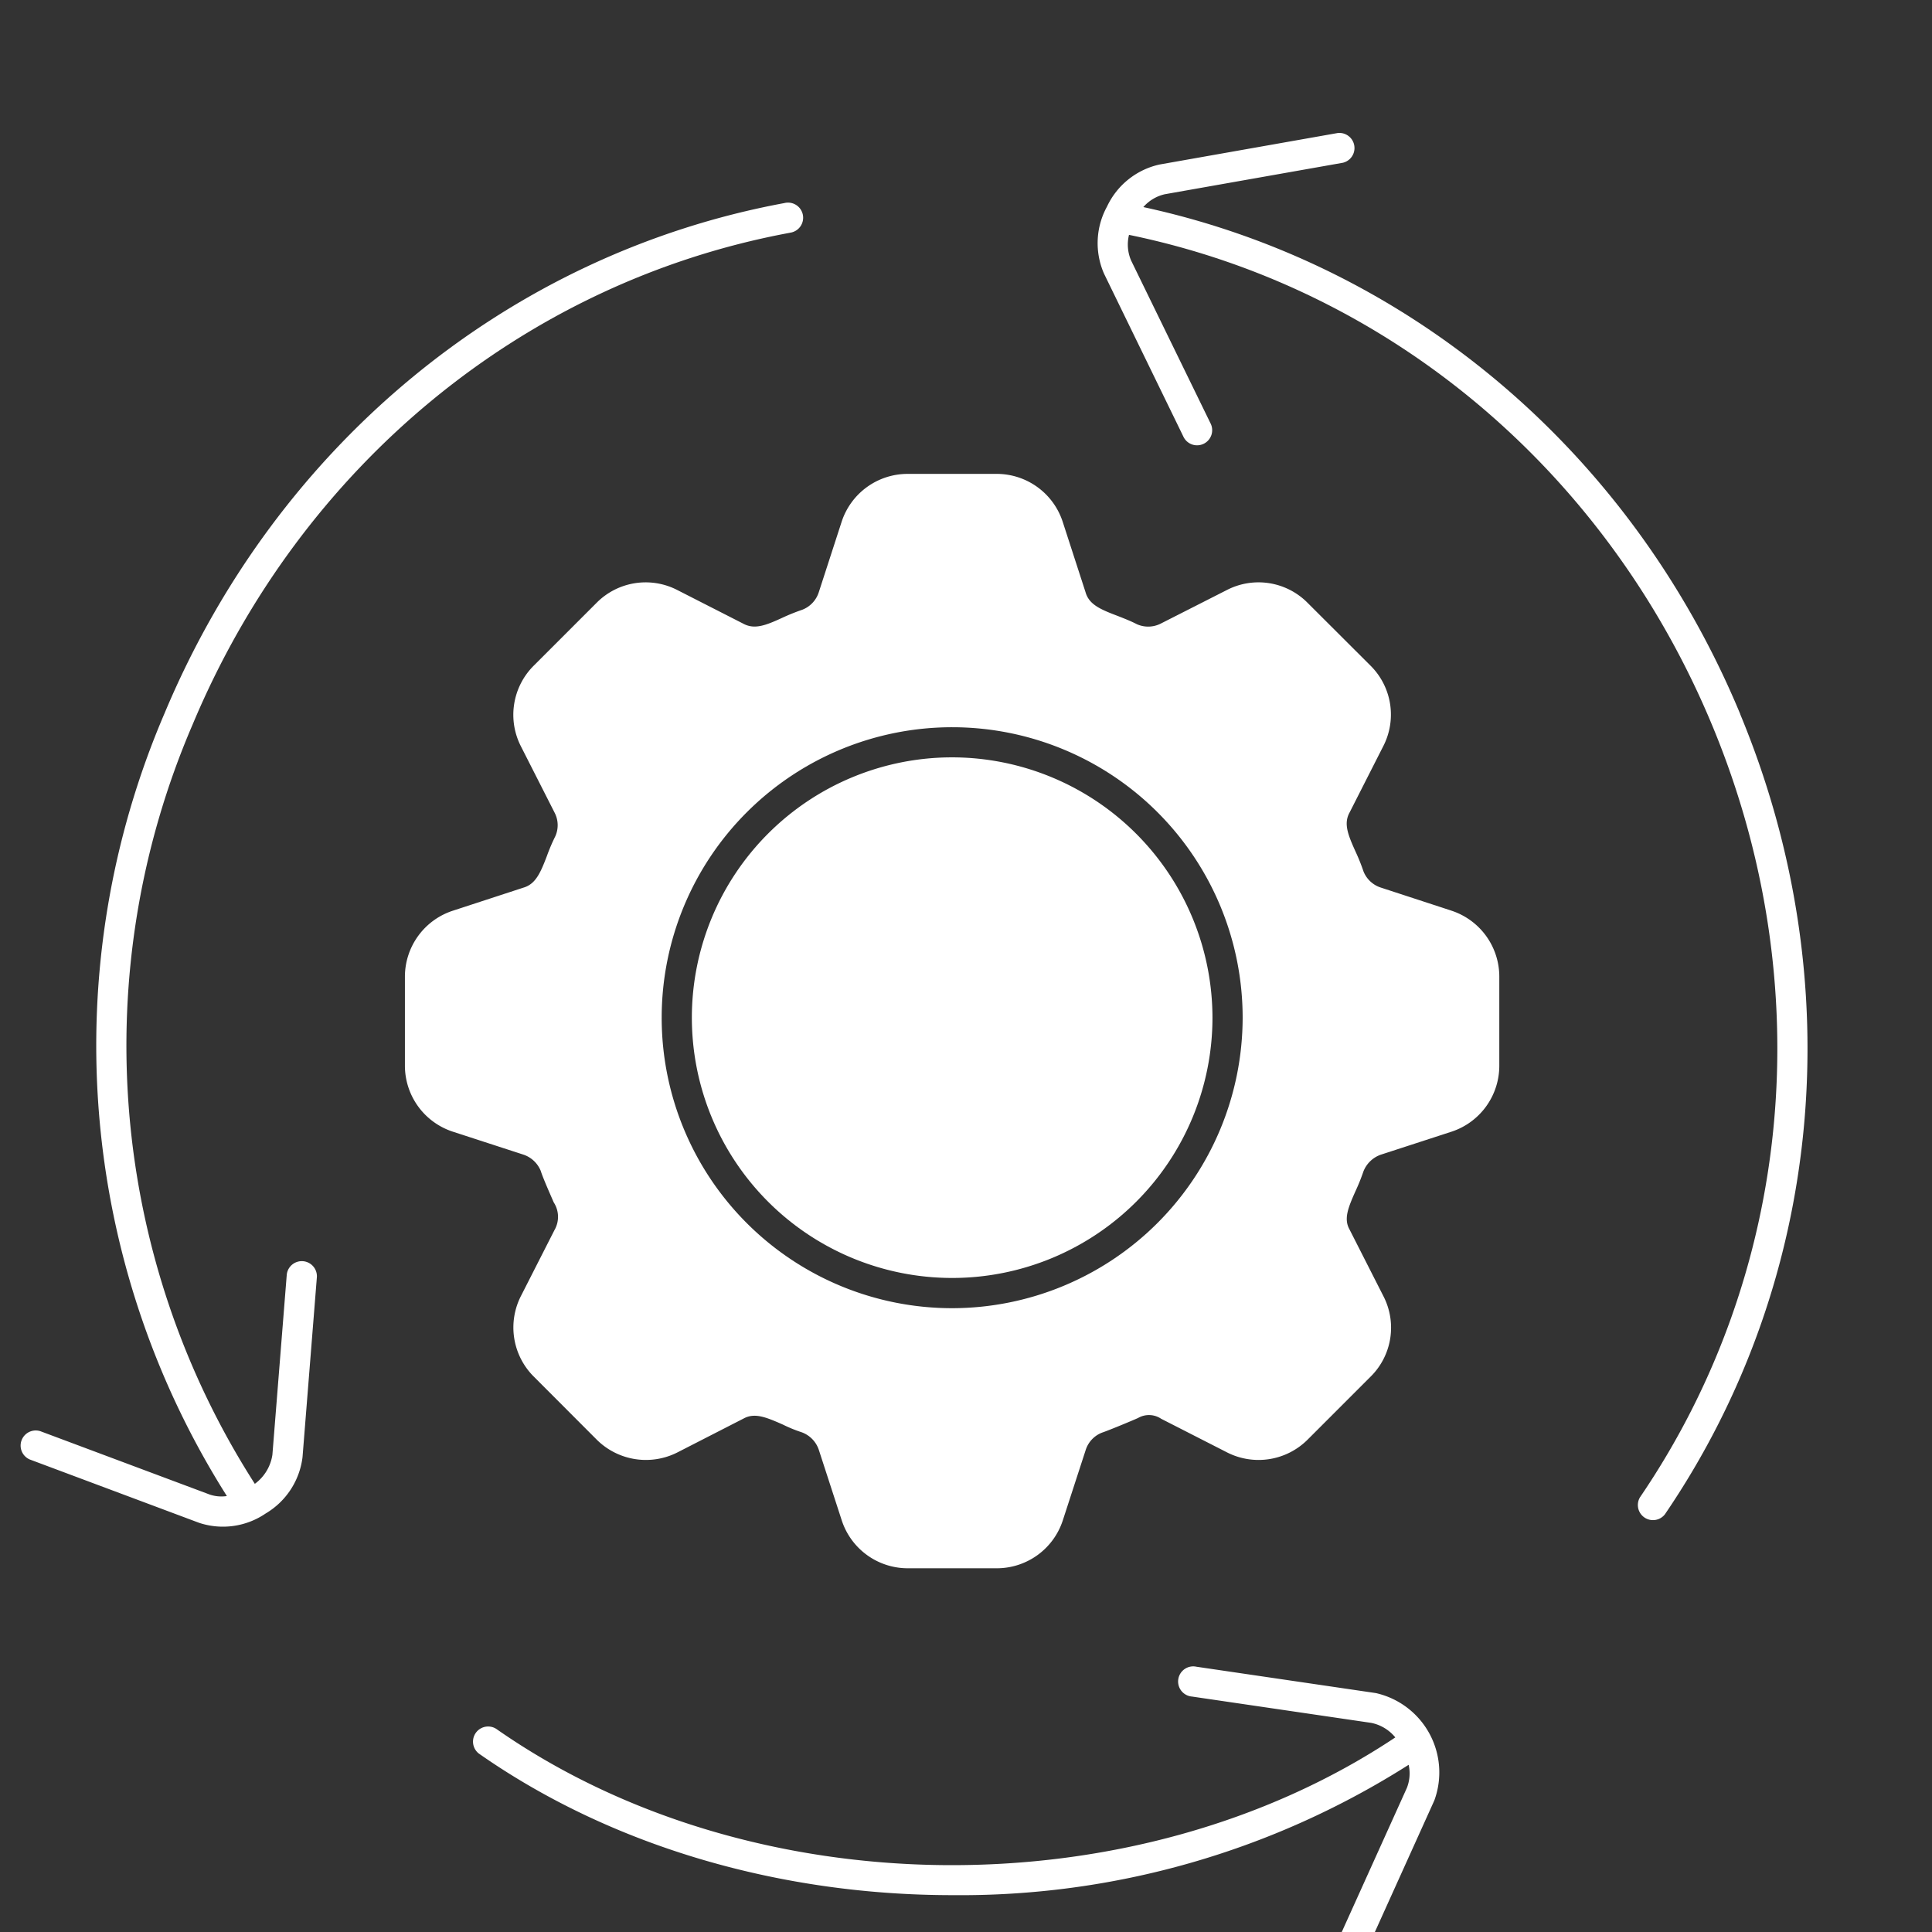<?xml version="1.0" encoding="UTF-8" standalone="no"?>
<!-- Created with Inkscape (http://www.inkscape.org/) -->

<svg
   width="128"
   height="128"
   viewBox="0 0 33.867 33.867"
   version="1.1"
   id="svg217"
   inkscape:version="1.2.1 (9c6d41e410, 2022-07-14)"
   sodipodi:docname="settings.svg"
   xmlns:inkscape="http://www.inkscape.org/namespaces/inkscape"
   xmlns:sodipodi="http://sodipodi.sourceforge.net/DTD/sodipodi-0.dtd"
   xmlns="http://www.w3.org/2000/svg"
   xmlns:svg="http://www.w3.org/2000/svg">
  <rect x="0" y="0" width="33.867" height="33.867" fill="#333333" stroke="none"/>
  <sodipodi:namedview
     id="namedview219"
     pagecolor="#ffffff"
     bordercolor="#000000"
     borderopacity="0.25"
     inkscape:showpageshadow="2"
     inkscape:pageopacity="0.0"
     inkscape:pagecheckerboard="0"
     inkscape:deskcolor="#d1d1d1"
     inkscape:document-units="mm"
     showgrid="false"
     inkscape:zoom="1.1893044"
     inkscape:cx="-497.76996"
     inkscape:cy="87.446073"
     inkscape:window-width="3072"
     inkscape:window-height="1814"
     inkscape:window-x="-11"
     inkscape:window-y="-11"
     inkscape:window-maximized="1"
     inkscape:current-layer="layer1" />
  <defs
     id="defs214" />
  <g
     inkscape:label="Layer 1"
     inkscape:groupmode="layer"
     id="layer1">
    <path
       d="m 16.69,13.276 a 4.563,4.563 0 1 0 4.564,4.564 4.569,4.569 0 0 0 -4.564,-4.564 z"
       id="path2"
       style="stroke-width:0.265;fill:#ffffff" />
    <path
       d="m 25.439,15.962 -1.23,-0.402 a 0.488,0.488 0 0 1 -0.307,-0.283 3.432,3.432 0 0 0 -0.14,-0.349 c -0.135,-0.299 -0.212,-0.492 -0.103,-0.688 l 0.587,-1.156 a 1.209,1.209 0 0 0 -0.222,-1.416 l -1.103,-1.101 a 1.21,1.21 0 0 0 -1.413,-0.225 l -1.156,0.587 a 0.486,0.486 0 0 1 -0.423,0.013 c -0.108,-0.056 -0.225,-0.101 -0.339,-0.146 -0.307,-0.116 -0.5,-0.201 -0.561,-0.415 l -0.4,-1.233 a 1.217,1.217 0 0 0 -1.159,-0.841 h -1.561 a 1.217,1.217 0 0 0 -1.156,0.841 l -0.4,1.233 a 0.489,0.489 0 0 1 -0.288,0.307 3.583,3.583 0 0 0 -0.344,0.138 c -0.299,0.138 -0.495,0.214 -0.693,0.106 L 11.871,10.342 a 1.211,1.211 0 0 0 -1.413,0.225 l -1.101,1.101 a 1.215,1.215 0 0 0 -0.225,1.416 l 0.587,1.156 a 0.476,0.476 0 0 1 0.016,0.418 3.247,3.247 0 0 0 -0.148,0.347 c -0.116,0.304 -0.201,0.495 -0.415,0.556 l -1.23,0.402 a 1.217,1.217 0 0 0 -0.844,1.159 v 1.558 a 1.217,1.217 0 0 0 0.844,1.159 l 1.23,0.4 a 0.499,0.499 0 0 1 0.307,0.286 c 0.037,0.122 0.179,0.439 0.227,0.551 a 0.465,0.465 0 0 1 0.014,0.486 l -0.587,1.154 a 1.215,1.215 0 0 0 0.225,1.416 l 1.101,1.103 a 1.222,1.222 0 0 0 1.416,0.225 l 1.162,-0.595 c 0.191,-0.103 0.386,-0.026 0.688,0.108 a 2.483,2.483 0 0 0 0.331,0.135 0.494,0.494 0 0 1 0.299,0.312 l 0.4,1.23 a 1.217,1.217 0 0 0 1.156,0.841 h 1.561 a 1.217,1.217 0 0 0 1.159,-0.841 l 0.4,-1.23 a 0.483,0.483 0 0 1 0.288,-0.307 c 0.119,-0.04 0.519,-0.206 0.63,-0.256 a 0.383,0.383 0 0 1 0.405,0.013 l 1.156,0.59 a 1.217,1.217 0 0 0 1.413,-0.225 l 1.101,-1.101 a 1.206,1.206 0 0 0 0.225,-1.416 l -0.593,-1.167 c -0.103,-0.185 -0.026,-0.378 0.108,-0.677 a 3.426,3.426 0 0 0 0.135,-0.336 0.507,0.507 0 0 1 0.312,-0.299 l 1.23,-0.4 a 1.217,1.217 0 0 0 0.841,-1.159 v -1.558 a 1.217,1.217 0 0 0 -0.841,-1.159 z m -8.749,6.97 a 5.092,5.092 0 1 1 5.093,-5.091 5.098,5.098 0 0 1 -5.093,5.091 z"
       id="path4"
       style="stroke-width:0.265;fill:#ffffff" />
    <path
       d="M 30.507,12.521 C 28.604,7.934 24.709,4.639 20.042,3.63 a 0.707,0.707 0 0 1 0.376,-0.225 l 3.122,-0.552 a 0.265,0.265 0 0 0 -0.092,-0.521 l -3.122,0.552 a 1.334,1.334 0 0 0 -0.92,0.736 1.333,1.333 0 0 0 -0.053,1.177 l 1.388,2.85 a 0.265,0.265 0 1 0 0.476,-0.232 l -1.39,-2.85 a 0.709,0.709 0 0 1 -0.036,-0.448 c 4.559,0.937 8.372,4.136 10.227,8.608 1.883,4.538 1.408,9.594 -1.27,13.522 a 0.265,0.265 0 0 0 0.437,0.298 c 2.779,-4.076 3.273,-9.319 1.321,-14.023 z"
       id="path6"
       style="stroke-width:0.265;fill:#ffffff" />
    <path
       d="m 13.844,4.08 a 0.265,0.265 0 1 0 -0.096,-0.52 C 8.916,4.455 4.856,7.797 2.887,12.498 a 14.764,14.764 0 0 0 1.09,13.727 0.639,0.639 0 0 1 -0.3,-0.026 l -2.97,-1.111 a 0.265,0.265 0 0 0 -0.185,0.496 l 2.97,1.111 a 1.329,1.329 0 0 0 1.166,-0.165 1.335,1.335 0 0 0 0.645,-0.986 l 0.252,-3.16 a 0.265,0.265 0 0 0 -0.528,-0.042 l -0.252,3.16 a 0.773,0.773 0 0 1 -0.308,0.509 14.232,14.232 0 0 1 -1.092,-13.307 c 1.899,-4.537 5.813,-7.76 10.469,-8.623 z"
       id="path8"
       style="stroke-width:0.265;fill:#ffffff" />
    <path
       d="m 24.112,29.678 -3.138,-0.461 a 0.265,0.265 0 1 0 -0.077,0.523 l 3.139,0.461 a 0.73,0.73 0 0 1 0.423,0.255 c -4.554,3.035 -11.279,2.985 -15.762,-0.151 a 0.265,0.265 0 0 0 -0.303,0.434 c 2.365,1.655 5.332,2.482 8.299,2.482 a 14.64,14.64 0 0 0 8,-2.285 0.692,0.692 0 0 1 -0.032,0.407 l -1.306,2.89 a 0.265,0.265 0 0 0 0.482,0.218 l 1.306,-2.89 a 1.426,1.426 0 0 0 -1.029,-1.883 z"
       id="path10"
       style="stroke-width:0.265;fill:#ffffff" />
  </g>
</svg>
